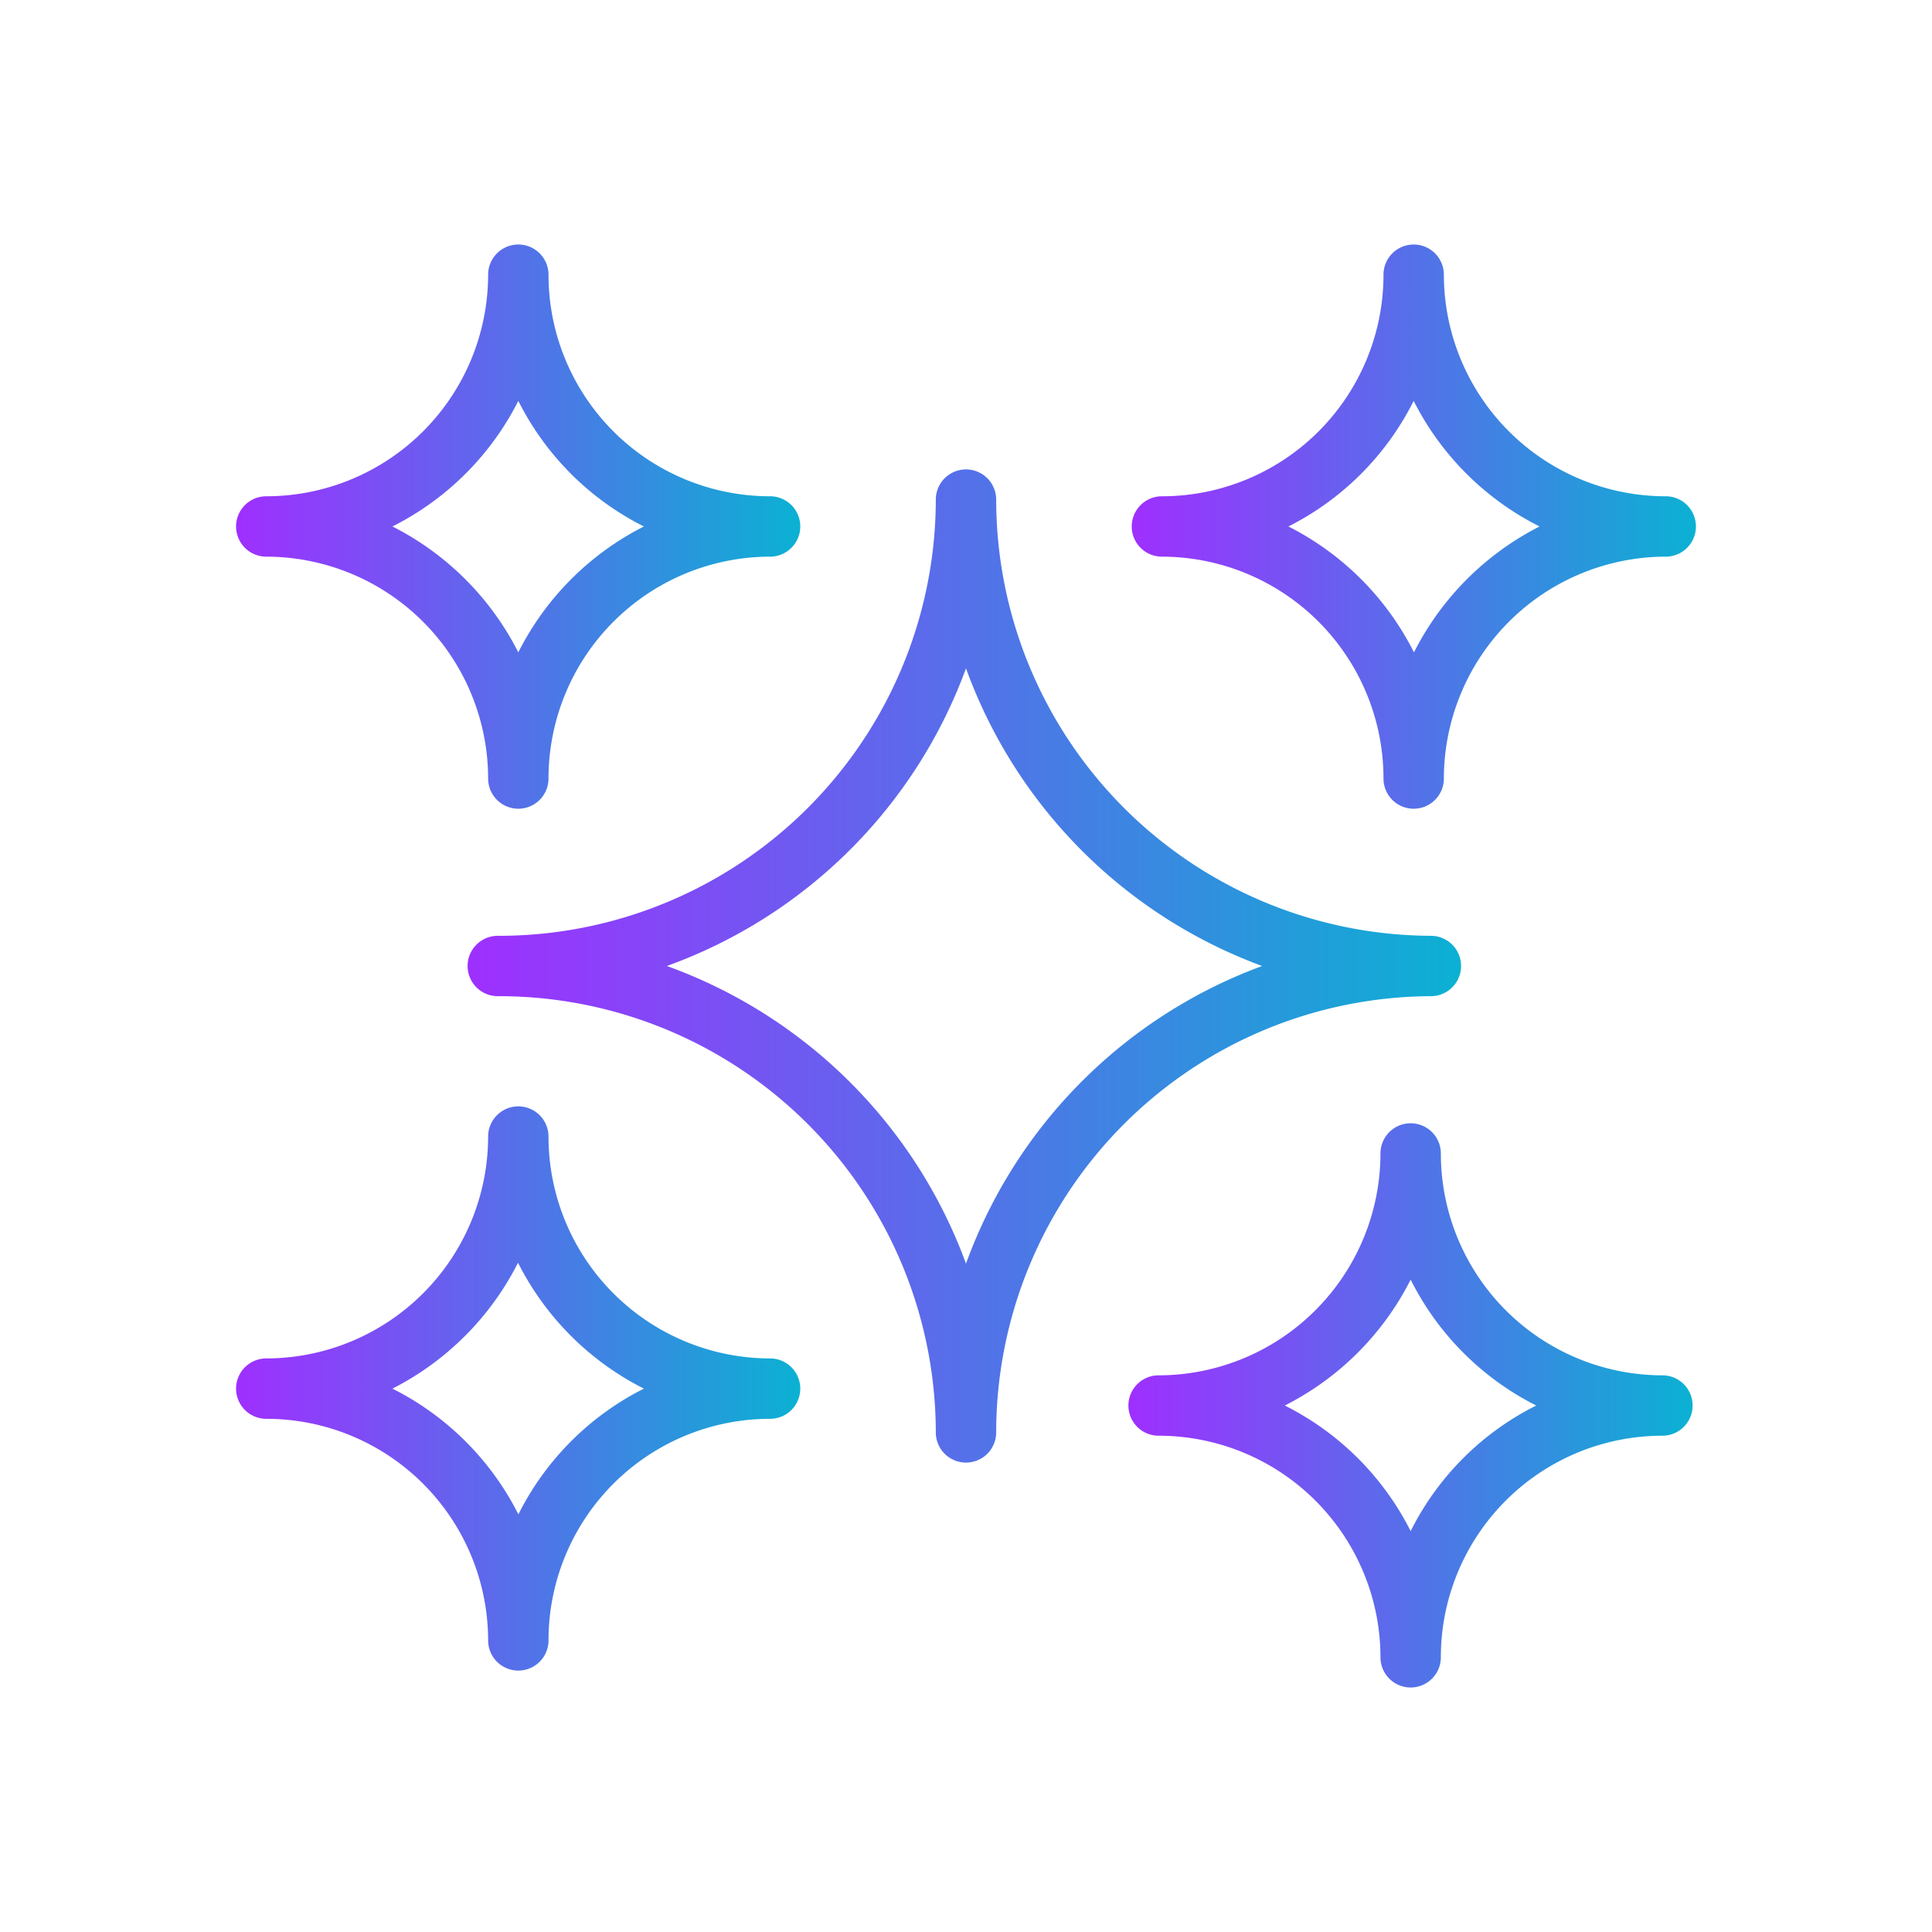 <svg xmlns="http://www.w3.org/2000/svg" xmlns:xlink="http://www.w3.org/1999/xlink" viewBox="0 0 64 64"><defs><style>.cls-1{fill:url(#linear-gradient);}.cls-2{fill:url(#linear-gradient-2);}.cls-3{fill:url(#linear-gradient-3);}.cls-4{fill:url(#linear-gradient-4);}.cls-5{fill:url(#linear-gradient-5);}</style><linearGradient id="linear-gradient" x1="15.52" y1="32" x2="48.4" y2="32" gradientUnits="userSpaceOnUse"><stop offset="0" stop-color="#9f2fff"/><stop offset="1" stop-color="#0bb1d3"/></linearGradient><linearGradient id="linear-gradient-2" x1="7.85" y1="17.44" x2="26.51" y2="17.44" xlink:href="#linear-gradient"/><linearGradient id="linear-gradient-3" x1="7.82" y1="46.01" x2="26.49" y2="46.01" xlink:href="#linear-gradient"/><linearGradient id="linear-gradient-4" x1="37.51" y1="17.44" x2="56.18" y2="17.44" xlink:href="#linear-gradient"/><linearGradient id="linear-gradient-5" x1="37.38" y1="46.56" x2="56.04" y2="46.56" xlink:href="#linear-gradient"/></defs><g id="_31.star" data-name="31.star"><path class="cls-1" d="M48.4,32a1,1,0,0,0-1-1A14.46,14.46,0,0,1,33,16.55a1,1,0,0,0-2,0A14.47,14.47,0,0,1,16.49,31a1,1,0,0,0,0,2A14.47,14.47,0,0,1,31,47.45a1,1,0,0,0,2,0A14.46,14.46,0,0,1,47.4,33,1,1,0,0,0,48.4,32ZM32,41.86A16.52,16.52,0,0,0,22.09,32,16.52,16.52,0,0,0,32,22.14,16.49,16.49,0,0,0,41.81,32,16.49,16.49,0,0,0,32,41.86Z"/><path class="cls-2" d="M8.82,18.44a7.36,7.36,0,0,1,7.35,7.35,1,1,0,0,0,2,0,7.35,7.35,0,0,1,7.34-7.35,1,1,0,0,0,0-2A7.34,7.34,0,0,1,18.17,9.1a1,1,0,0,0-2,0,7.35,7.35,0,0,1-7.35,7.34A1,1,0,0,0,8.82,18.44Zm8.35-5.16a9.35,9.35,0,0,0,4.16,4.16,9.42,9.42,0,0,0-4.16,4.17A9.47,9.47,0,0,0,13,17.44,9.4,9.4,0,0,0,17.17,13.28Z"/><path class="cls-3" d="M25.51,45a7.35,7.35,0,0,1-7.34-7.35,1,1,0,0,0-2,0A7.36,7.36,0,0,1,8.82,45a1,1,0,0,0,0,2,7.35,7.35,0,0,1,7.35,7.34,1,1,0,0,0,2,0A7.34,7.34,0,0,1,25.51,47,1,1,0,0,0,25.51,45Zm-8.34,5.16A9.4,9.4,0,0,0,13,46a9.47,9.47,0,0,0,4.16-4.17A9.42,9.42,0,0,0,21.33,46,9.35,9.35,0,0,0,17.17,50.17Z"/><path class="cls-4" d="M38.49,18.44a7.35,7.35,0,0,1,7.34,7.35,1,1,0,0,0,2,0,7.36,7.36,0,0,1,7.35-7.35,1,1,0,0,0,0-2A7.35,7.35,0,0,1,47.83,9.1a1,1,0,0,0-2,0,7.34,7.34,0,0,1-7.34,7.34A1,1,0,0,0,38.49,18.44Zm8.34-5.16A9.4,9.4,0,0,0,51,17.44a9.47,9.47,0,0,0-4.16,4.17,9.42,9.42,0,0,0-4.16-4.17A9.35,9.35,0,0,0,46.83,13.28Z"/><path class="cls-5" d="M55.07,45.56a7.35,7.35,0,0,1-7.34-7.35,1,1,0,0,0-2,0,7.36,7.36,0,0,1-7.35,7.35,1,1,0,1,0,0,2,7.35,7.35,0,0,1,7.35,7.34,1,1,0,0,0,2,0,7.34,7.34,0,0,1,7.34-7.34A1,1,0,0,0,55.07,45.56Zm-8.34,5.16a9.37,9.37,0,0,0-4.17-4.16,9.45,9.45,0,0,0,4.17-4.17,9.37,9.37,0,0,0,4.16,4.17A9.3,9.3,0,0,0,46.73,50.72Z"/></g></svg>